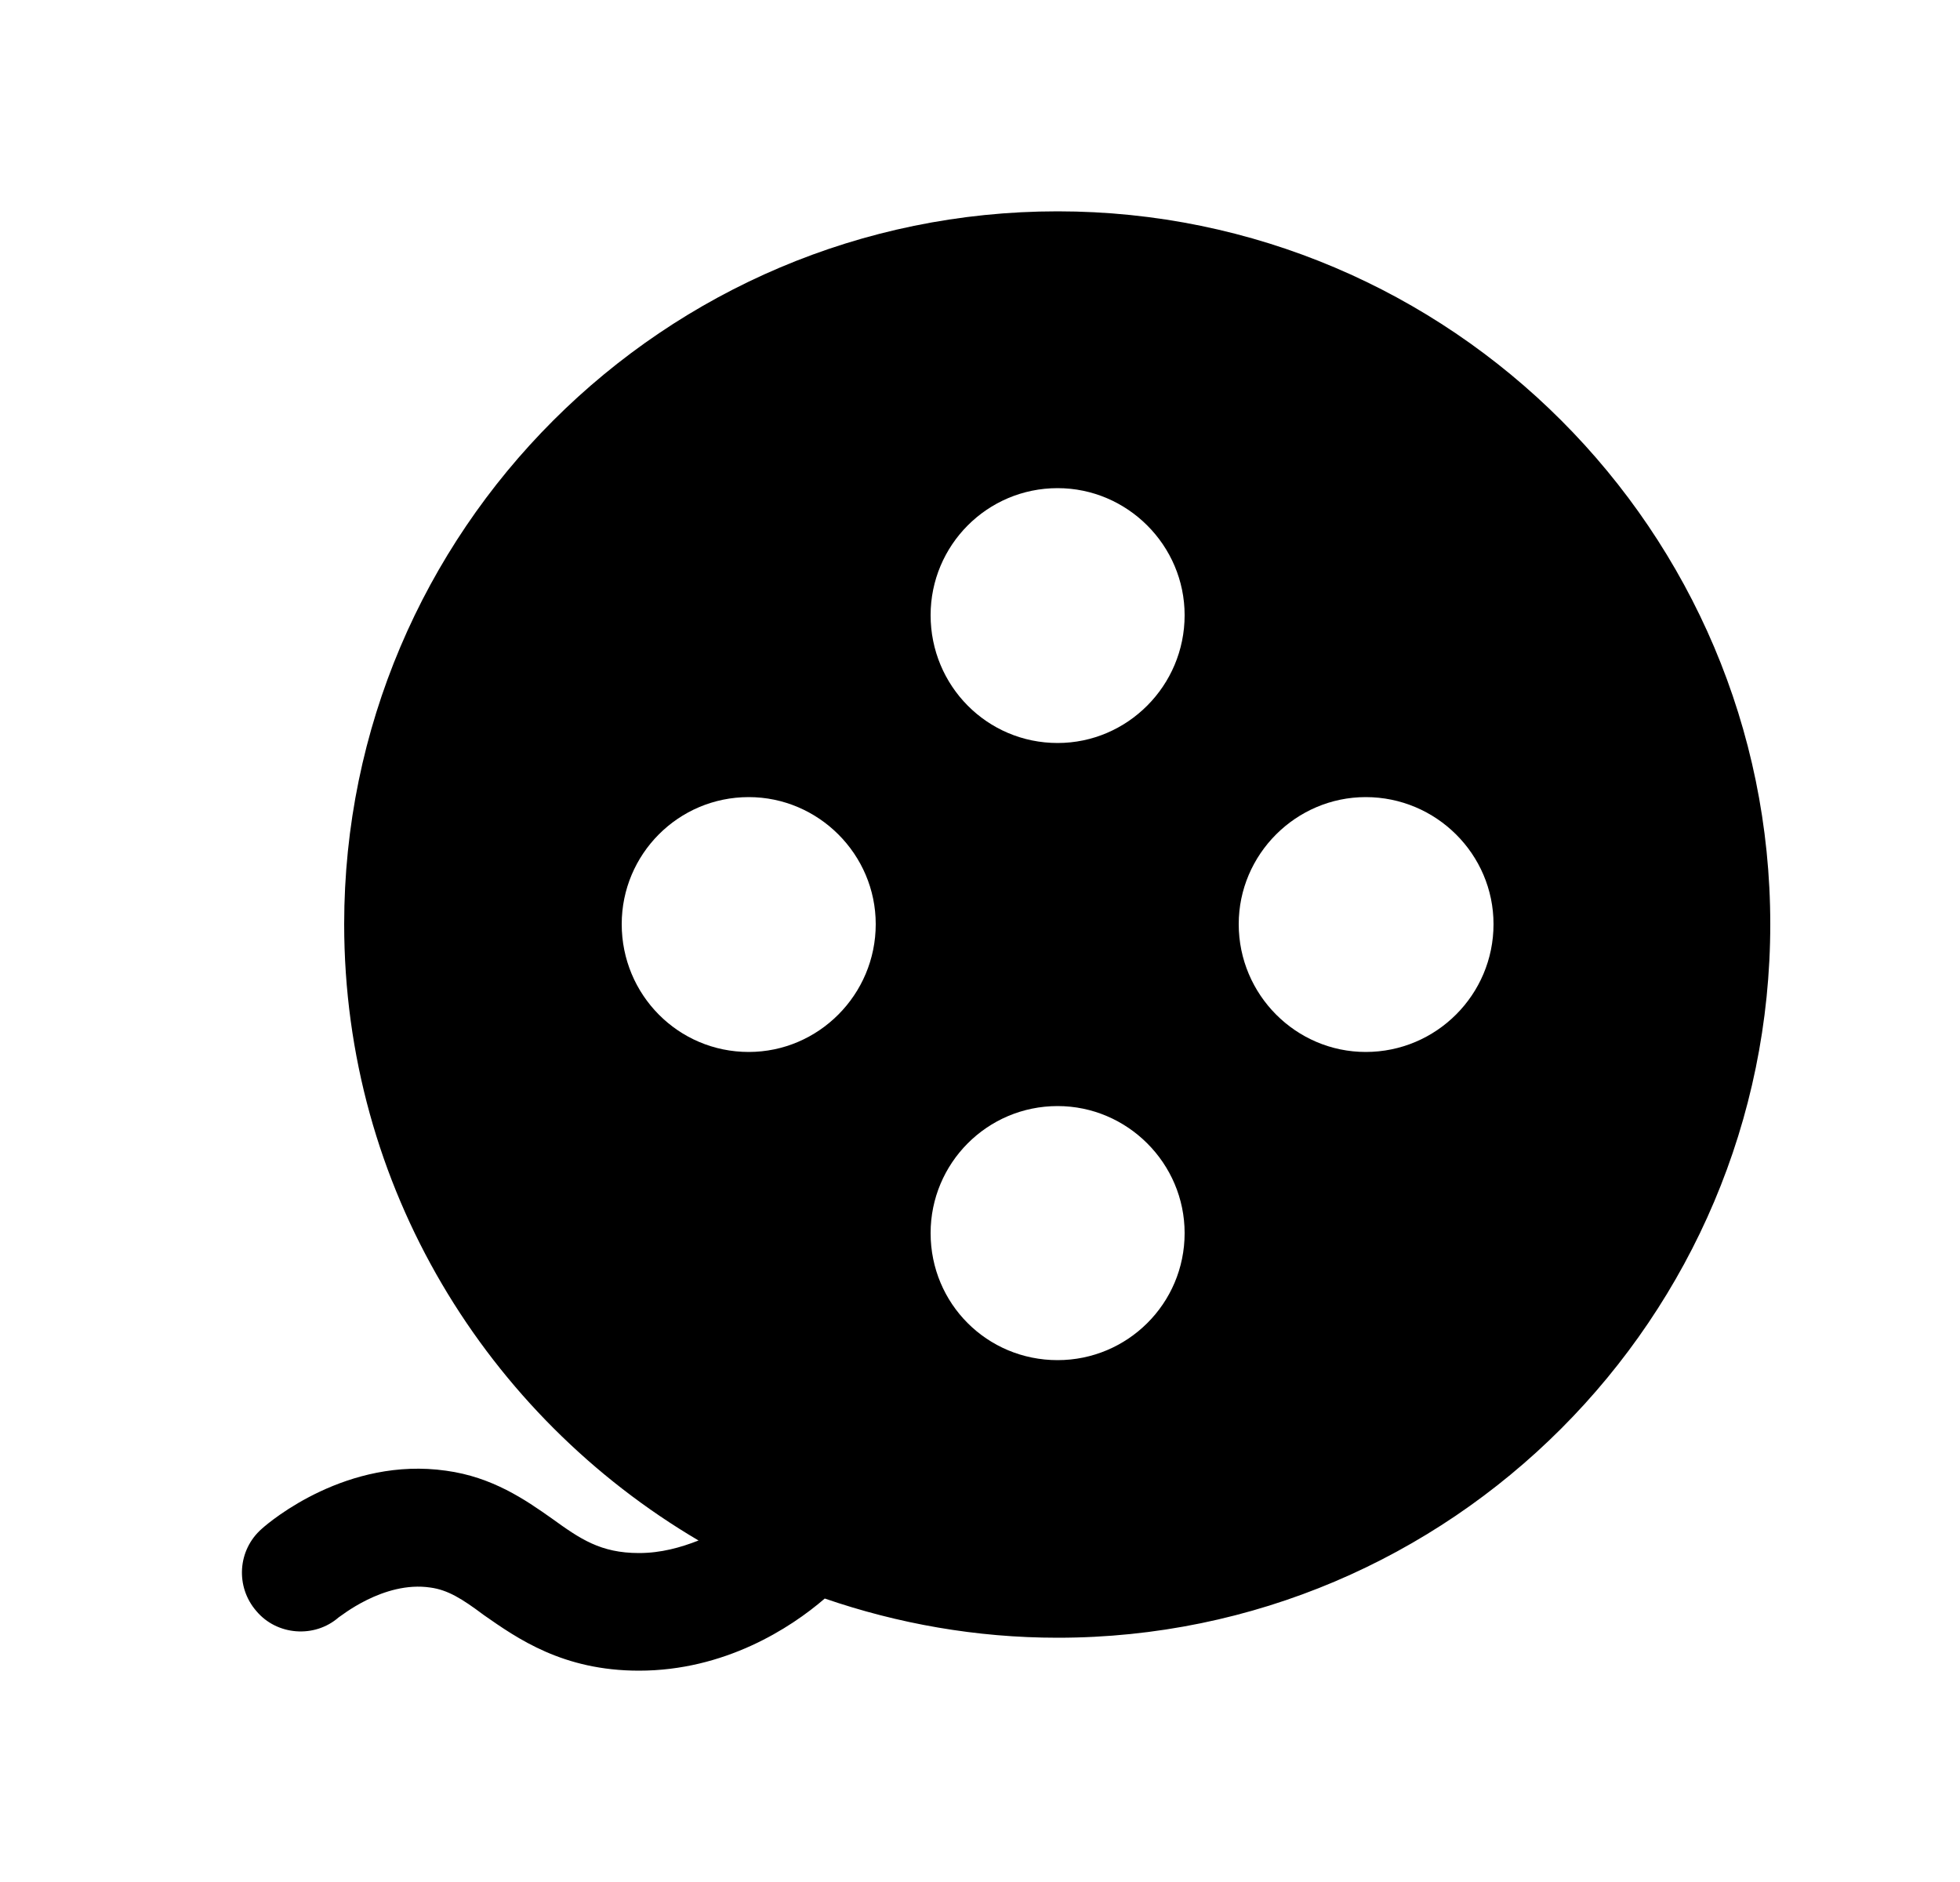 <svg width="25" height="24" viewBox="0 0 25 24" fill="none" xmlns="http://www.w3.org/2000/svg">
<path fill-rule="evenodd" clip-rule="evenodd" d="M17.42 13.415C16.53 13.415 15.8 12.685 15.8 11.785C15.8 10.895 16.53 10.165 17.42 10.165C18.32 10.165 19.05 10.895 19.05 11.785C19.05 12.685 18.32 13.415 17.42 13.415ZM13.49 9.475C12.59 9.475 11.87 8.745 11.87 7.845C11.87 6.955 12.59 6.225 13.49 6.225C14.38 6.225 15.11 6.955 15.11 7.845C15.11 8.745 14.38 9.475 13.49 9.475ZM13.49 17.345C12.59 17.345 11.87 16.625 11.87 15.725C11.87 14.835 12.59 14.105 13.49 14.105C14.38 14.105 15.11 14.835 15.11 15.725C15.11 16.625 14.38 17.345 13.49 17.345ZM9.55 13.415C8.65 13.415 7.93 12.685 7.93 11.785C7.93 10.895 8.65 10.165 9.55 10.165C10.44 10.165 11.17 10.895 11.17 11.785C11.17 12.685 10.44 13.415 9.55 13.415ZM13.49 2.695C8.47 2.695 4.39 6.775 4.39 11.785C4.39 15.135 6.21 18.055 8.91 19.645C8.68 19.735 8.43 19.805 8.15 19.805C7.66 19.805 7.4 19.625 7.04 19.365C6.7 19.125 6.28 18.835 5.69 18.755C4.43 18.575 3.45 19.395 3.34 19.495C3.03 19.765 3 20.235 3.27 20.545C3.53 20.855 4.01 20.895 4.32 20.625C4.33 20.625 4.89 20.155 5.49 20.245C5.71 20.275 5.89 20.385 6.17 20.595C6.6 20.895 7.18 21.305 8.15 21.305C9.24 21.305 10.08 20.765 10.52 20.385C11.45 20.705 12.45 20.885 13.49 20.885C18.5 20.885 22.58 16.805 22.58 11.785C22.58 6.775 18.5 2.695 13.49 2.695Z" fill="black"/>
</svg>